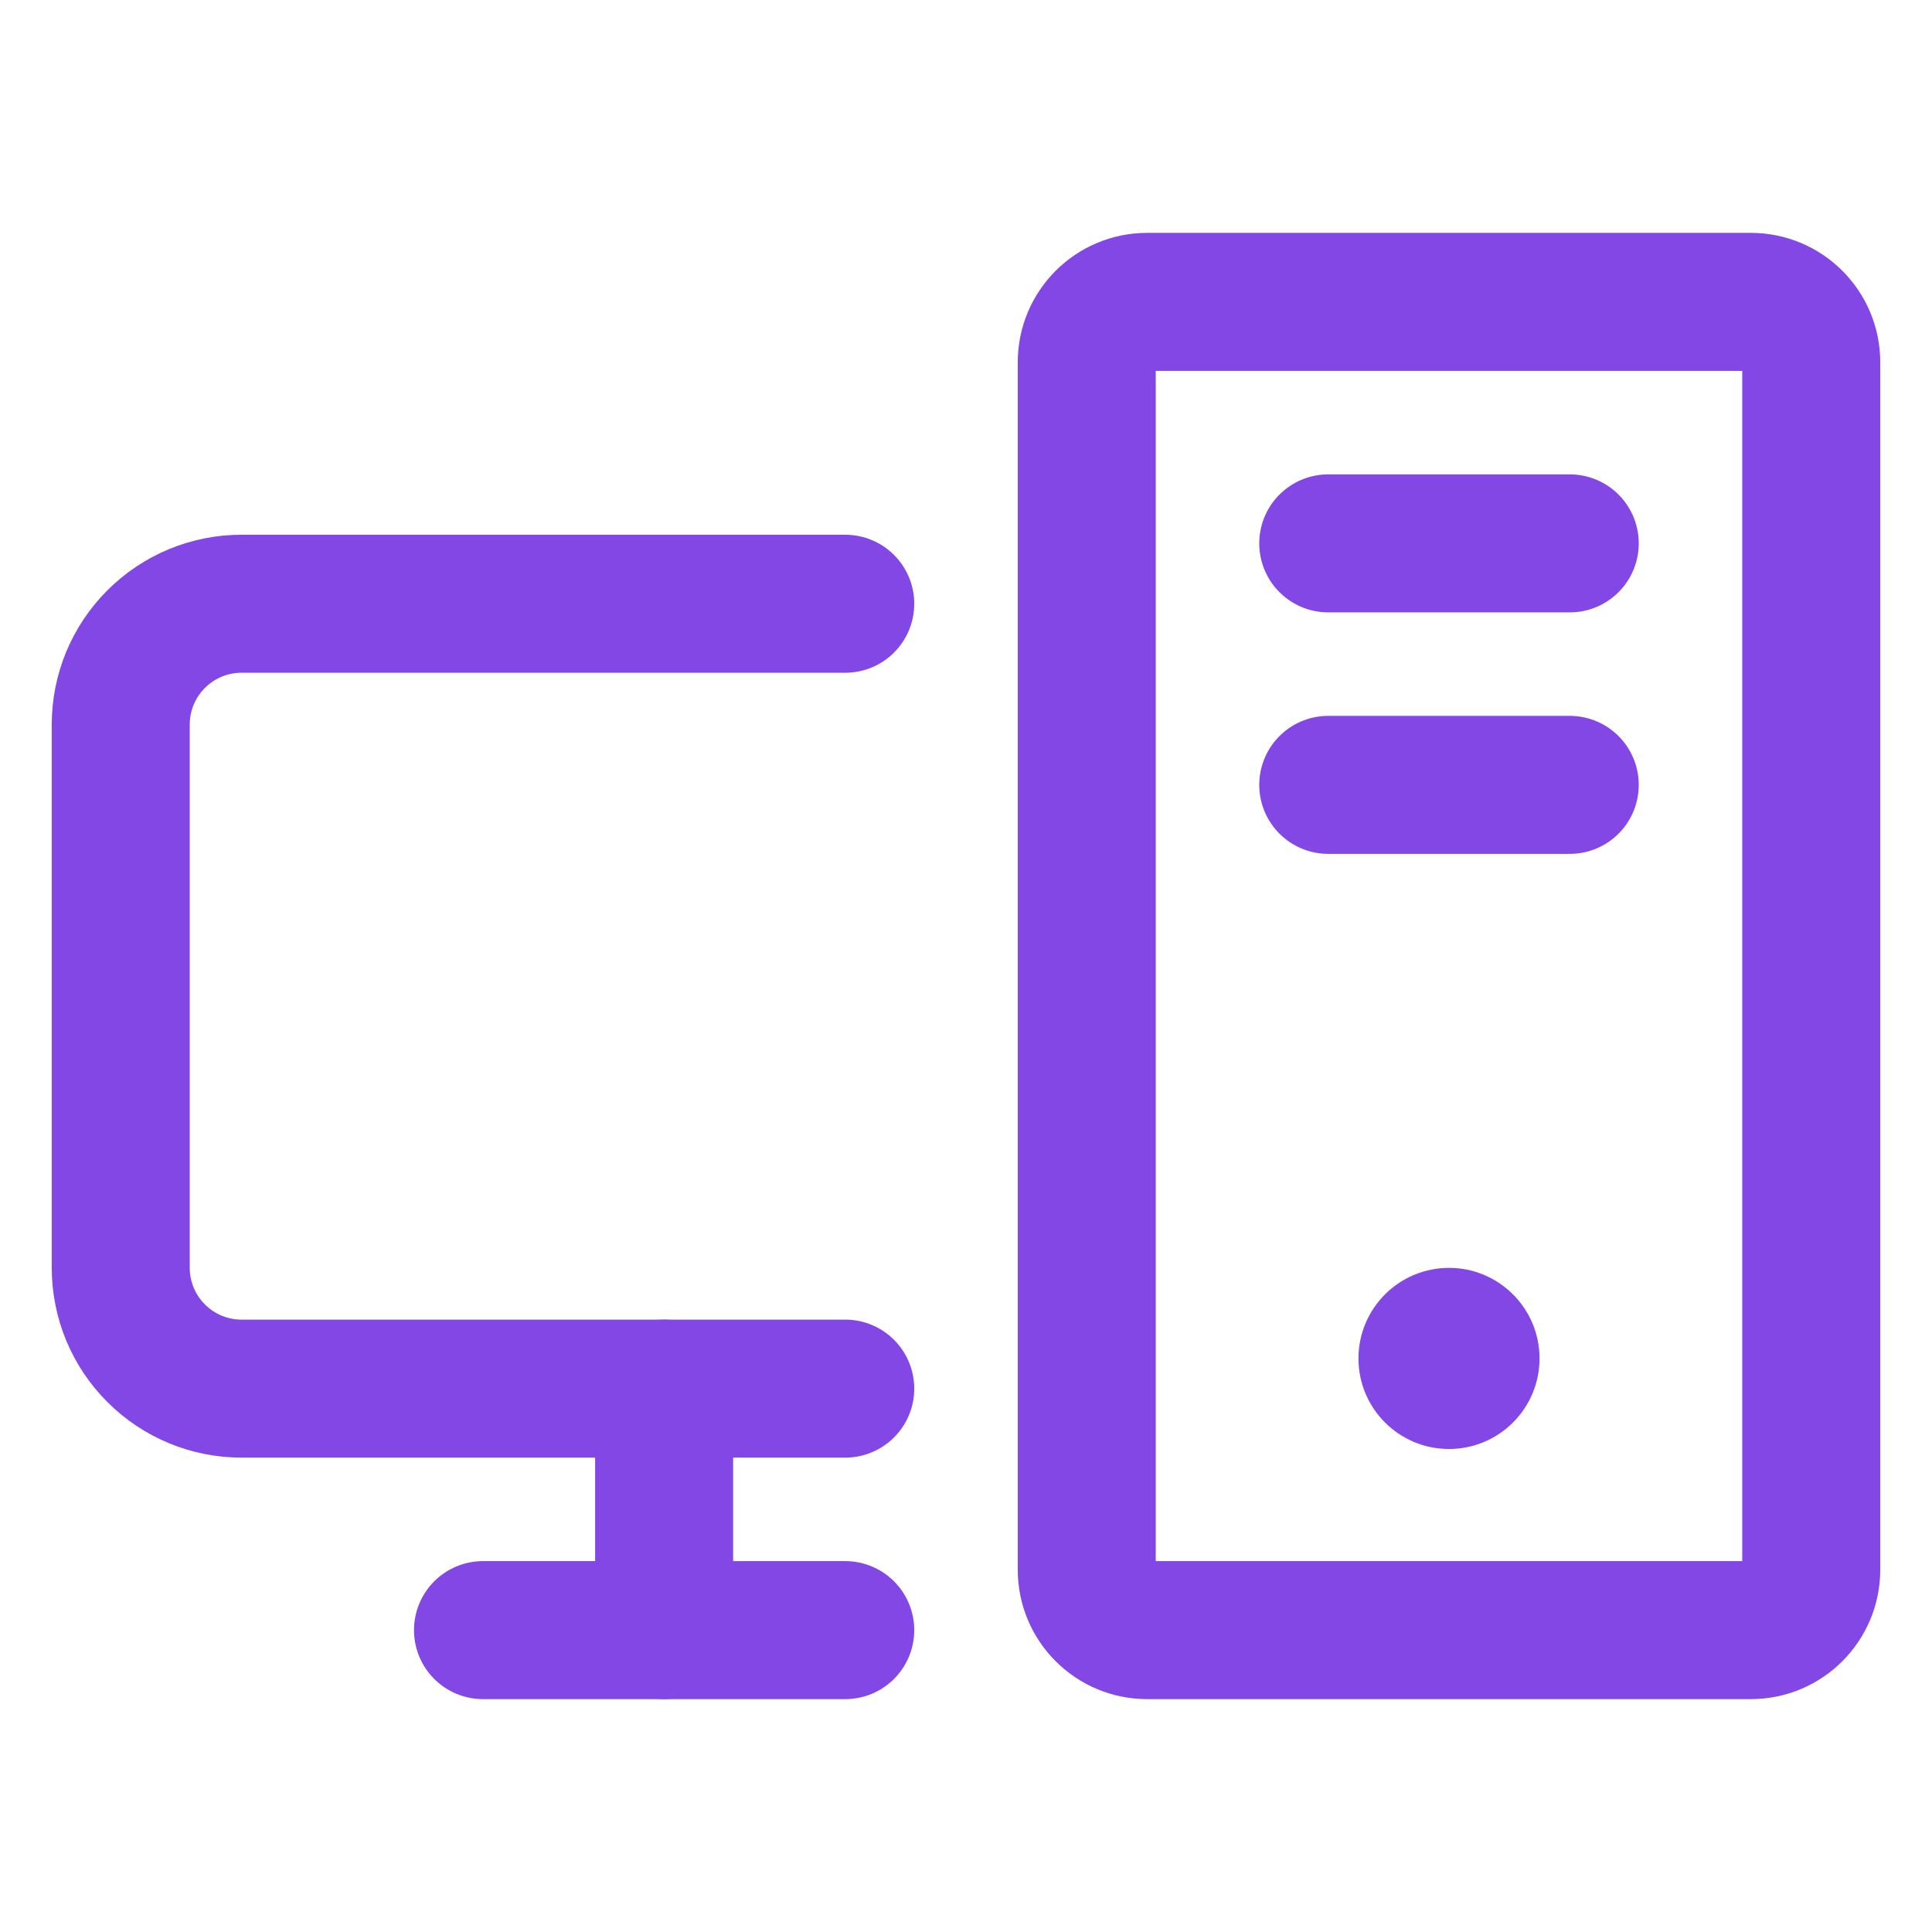 <svg width="28" height="28" viewBox="0 0 28 28" fill="none" xmlns="http://www.w3.org/2000/svg">
<path d="M12.25 20.125H3.5C3.036 20.125 2.591 19.941 2.263 19.612C1.934 19.284 1.75 18.839 1.75 18.375V10.5C1.75 10.036 1.934 9.591 2.263 9.263C2.591 8.934 3.036 8.75 3.5 8.75H12.25" stroke="#8247E5" stroke-width="2" stroke-linecap="round" stroke-linejoin="round"/>
<path d="M12.25 23.625H7" stroke="#8247E5" stroke-width="2" stroke-linecap="round" stroke-linejoin="round"/>
<path d="M22.75 7.875H19.25" stroke="#8247E5" stroke-width="2" stroke-linecap="round" stroke-linejoin="round"/>
<path d="M22.75 11.375H19.25" stroke="#8247E5" stroke-width="2" stroke-linecap="round" stroke-linejoin="round"/>
<path d="M25.375 4.375H16.625C16.142 4.375 15.75 4.767 15.75 5.25V22.75C15.75 23.233 16.142 23.625 16.625 23.625H25.375C25.858 23.625 26.25 23.233 26.25 22.75V5.25C26.25 4.767 25.858 4.375 25.375 4.375Z" stroke="#8247E5" stroke-width="2" stroke-linecap="round" stroke-linejoin="round"/>
<path d="M9.625 20.125V23.625" stroke="#8247E5" stroke-width="2" stroke-linecap="round" stroke-linejoin="round"/>
<path d="M21 21C21.725 21 22.312 20.412 22.312 19.688C22.312 18.963 21.725 18.375 21 18.375C20.275 18.375 19.688 18.963 19.688 19.688C19.688 20.412 20.275 21 21 21Z" fill="#8247E5"/>
</svg>
